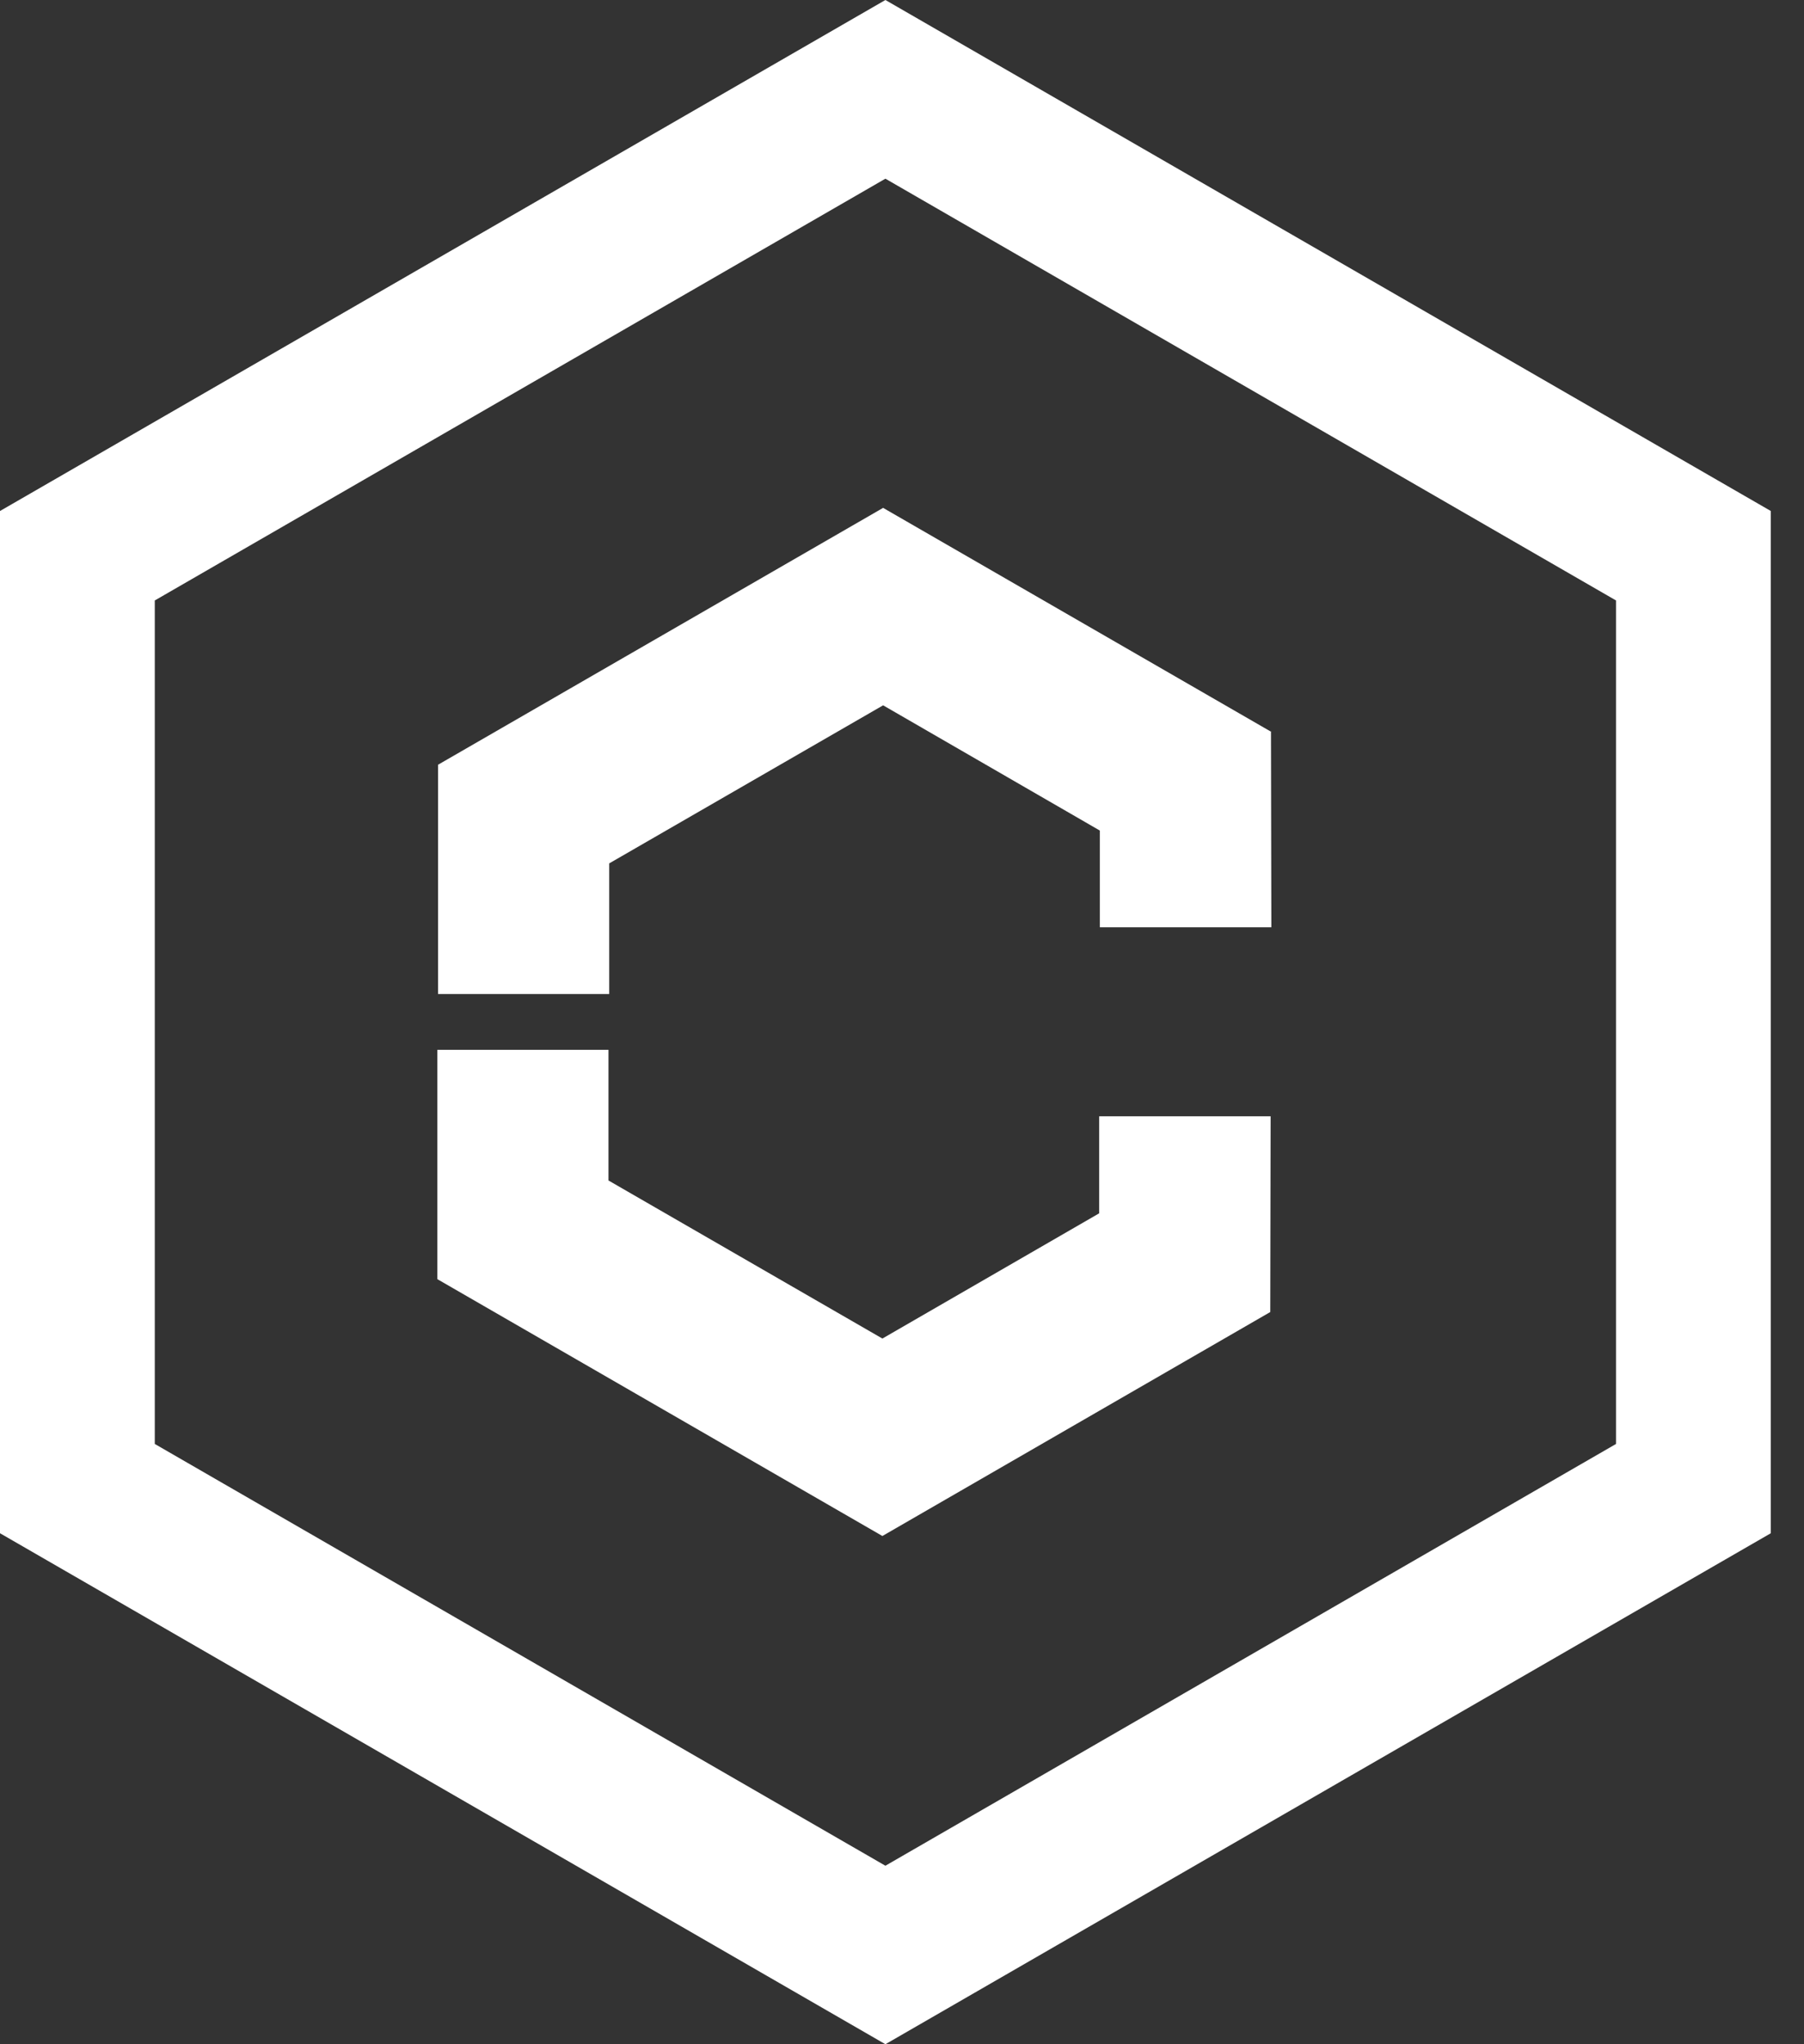 <svg width="30" height="34" viewBox="0 0 30 34" fill="none" xmlns="http://www.w3.org/2000/svg">
<rect x="0" y="0" width="30" height="34" fill="#333333" stroke="none"/>
<path d="M14.724 0L0 8.499V25.501L14.724 34L29.448 25.501V8.499L14.724 0ZM26.874 24.016L14.724 31.031L2.574 24.016V9.987L14.724 2.972L26.874 9.987V24.016Z" fill="white"/>
<path d="M10.131 16.533V14.36L14.686 11.731L18.29 13.814V15.422H21.142L21.136 12.163L21.13 12.166L14.686 8.447L7.285 12.719V16.533H10.131Z" fill="white"/>
<path d="M18.279 20.18L14.674 22.263L10.119 19.634V17.461H7.273V21.275L14.674 25.547L21.124 21.822L21.13 18.566H18.279V20.18Z" fill="white"/>
</svg>
